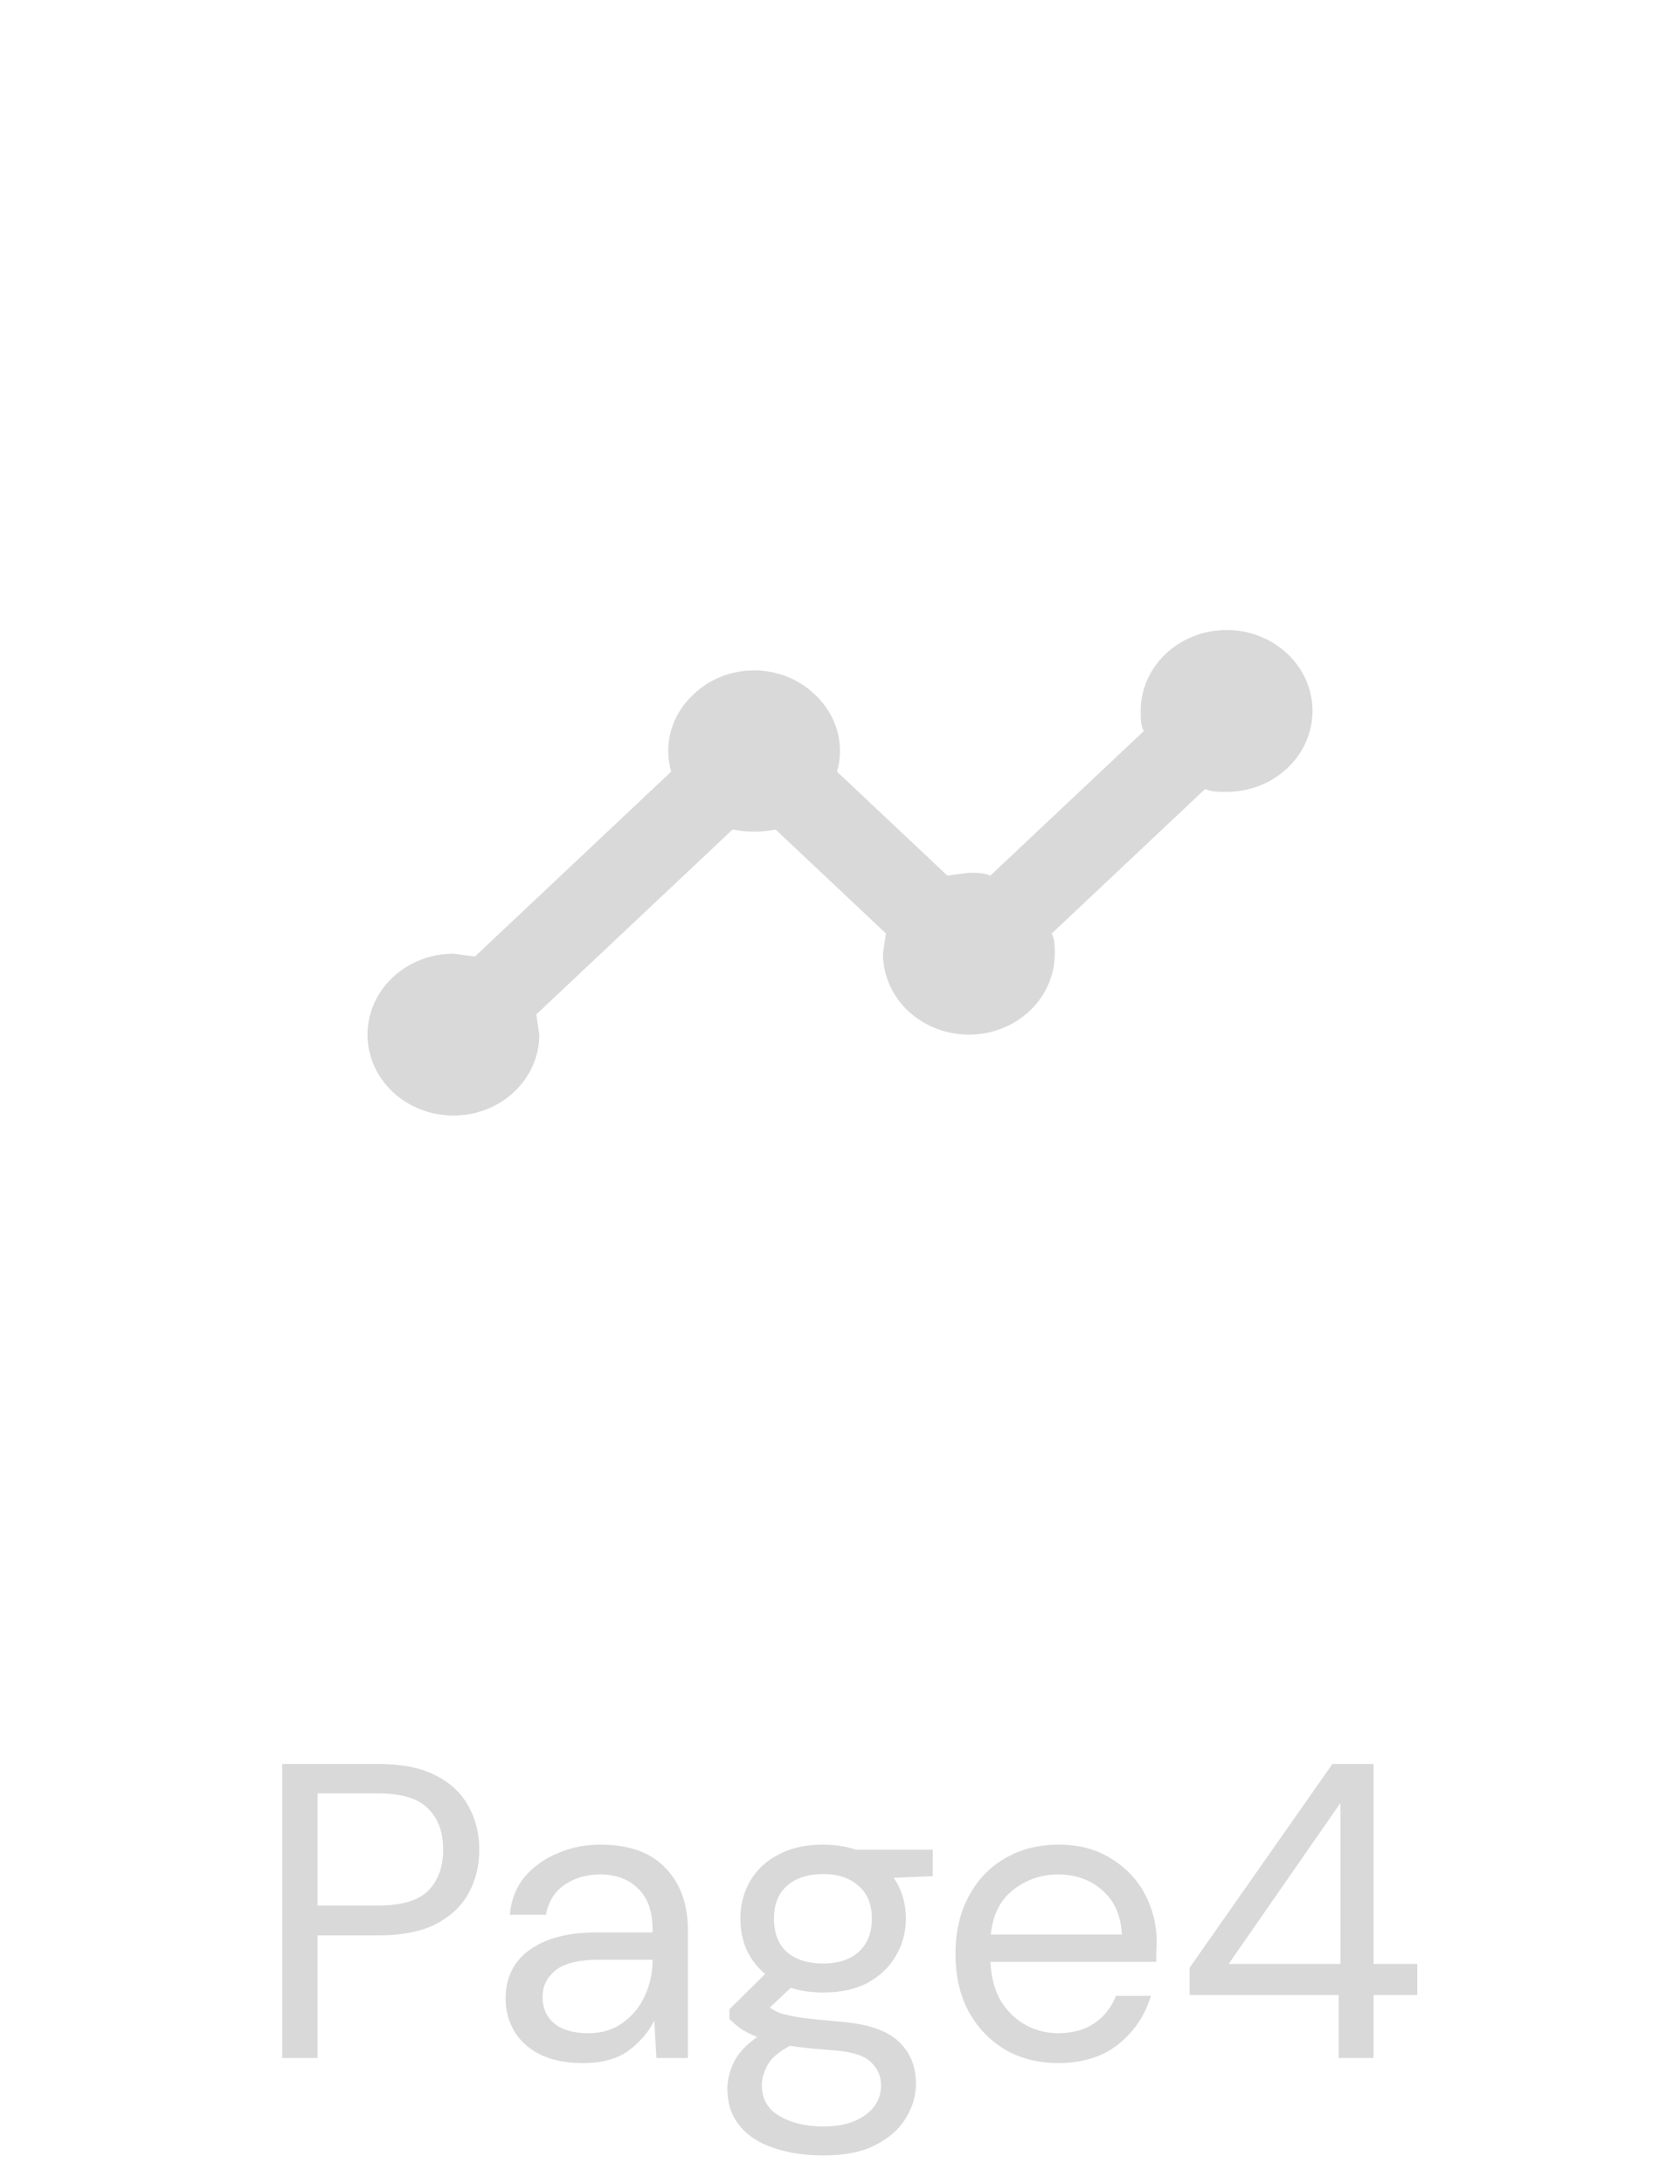 <svg width="40" height="52" viewBox="0 0 40 52" fill="none" xmlns="http://www.w3.org/2000/svg">
<path d="M10.796 22.707L11.307 22.775L15.981 18.372C15.797 17.746 15.97 17.033 16.512 16.532C17.31 15.771 18.599 15.771 19.397 16.532C19.939 17.033 20.113 17.746 19.928 18.372L22.557 20.848L23.068 20.781C23.252 20.781 23.426 20.781 23.58 20.848L27.231 17.409C27.159 17.264 27.159 17.1 27.159 16.927C27.159 16.416 27.375 15.926 27.758 15.564C28.142 15.203 28.662 15 29.205 15C29.747 15 30.267 15.203 30.651 15.564C31.035 15.926 31.25 16.416 31.25 16.927C31.25 17.438 31.035 17.928 30.651 18.289C30.267 18.651 29.747 18.854 29.205 18.854C29.02 18.854 28.847 18.854 28.693 18.786L25.042 22.226C25.114 22.37 25.114 22.534 25.114 22.707C25.114 23.218 24.898 23.709 24.515 24.07C24.131 24.431 23.611 24.634 23.068 24.634C22.526 24.634 22.005 24.431 21.622 24.07C21.238 23.709 21.023 23.218 21.023 22.707L21.094 22.226L18.466 19.75C18.139 19.817 17.77 19.817 17.443 19.75L12.769 24.153L12.841 24.634C12.841 25.145 12.625 25.636 12.242 25.997C11.858 26.358 11.338 26.561 10.796 26.561C10.253 26.561 9.733 26.358 9.349 25.997C8.966 25.636 8.75 25.145 8.75 24.634C8.75 24.123 8.966 23.633 9.349 23.272C9.733 22.91 10.253 22.707 10.796 22.707Z" fill="#B5B5B5" fill-opacity="0.5"/>
<path d="M6.721 49V42H9.021C9.568 42 10.018 42.09 10.371 42.27C10.725 42.45 10.985 42.693 11.151 43C11.325 43.307 11.411 43.653 11.411 44.04C11.411 44.42 11.328 44.763 11.161 45.07C10.995 45.377 10.735 45.623 10.381 45.81C10.028 45.99 9.575 46.08 9.021 46.08H7.561V49H6.721ZM7.561 45.37H9.001C9.561 45.37 9.958 45.253 10.191 45.02C10.431 44.78 10.551 44.453 10.551 44.04C10.551 43.62 10.431 43.293 10.191 43.06C9.958 42.82 9.561 42.7 9.001 42.7H7.561V45.37ZM13.878 49.12C13.465 49.12 13.121 49.05 12.848 48.91C12.575 48.77 12.371 48.583 12.238 48.35C12.105 48.117 12.038 47.863 12.038 47.59C12.038 47.083 12.231 46.693 12.618 46.42C13.005 46.147 13.531 46.01 14.198 46.01H15.538V45.95C15.538 45.517 15.425 45.19 15.198 44.97C14.971 44.743 14.668 44.63 14.288 44.63C13.961 44.63 13.678 44.713 13.438 44.88C13.205 45.04 13.058 45.277 12.998 45.59H12.138C12.171 45.23 12.291 44.927 12.498 44.68C12.711 44.433 12.975 44.247 13.288 44.12C13.601 43.987 13.935 43.92 14.288 43.92C14.981 43.92 15.501 44.107 15.848 44.48C16.201 44.847 16.378 45.337 16.378 45.95V49H15.628L15.578 48.11C15.438 48.39 15.231 48.63 14.958 48.83C14.691 49.023 14.331 49.12 13.878 49.12ZM14.008 48.41C14.328 48.41 14.601 48.327 14.828 48.16C15.061 47.993 15.238 47.777 15.358 47.51C15.478 47.243 15.538 46.963 15.538 46.67V46.66H14.268C13.775 46.66 13.425 46.747 13.218 46.92C13.018 47.087 12.918 47.297 12.918 47.55C12.918 47.81 13.011 48.02 13.198 48.18C13.391 48.333 13.661 48.41 14.008 48.41ZM19.598 47.44C19.318 47.44 19.062 47.403 18.828 47.33L18.328 47.8C18.402 47.853 18.492 47.9 18.598 47.94C18.712 47.973 18.872 48.007 19.078 48.04C19.285 48.067 19.575 48.097 19.948 48.13C20.615 48.177 21.092 48.33 21.378 48.59C21.665 48.85 21.808 49.19 21.808 49.61C21.808 49.897 21.728 50.17 21.568 50.43C21.415 50.69 21.175 50.903 20.848 51.07C20.528 51.237 20.115 51.32 19.608 51.32C19.162 51.32 18.765 51.26 18.418 51.14C18.072 51.027 17.802 50.85 17.608 50.61C17.415 50.377 17.318 50.08 17.318 49.72C17.318 49.533 17.368 49.33 17.468 49.11C17.568 48.897 17.755 48.693 18.028 48.5C17.882 48.44 17.755 48.377 17.648 48.31C17.548 48.237 17.455 48.157 17.368 48.07V47.84L18.218 47C17.825 46.667 17.628 46.227 17.628 45.68C17.628 45.353 17.705 45.057 17.858 44.79C18.012 44.523 18.235 44.313 18.528 44.16C18.822 44 19.178 43.92 19.598 43.92C19.885 43.92 20.145 43.96 20.378 44.04H22.208V44.67L21.278 44.71C21.472 44.99 21.568 45.313 21.568 45.68C21.568 46.007 21.488 46.303 21.328 46.57C21.175 46.837 20.952 47.05 20.658 47.21C20.372 47.363 20.018 47.44 19.598 47.44ZM19.598 46.75C19.952 46.75 20.232 46.66 20.438 46.48C20.652 46.293 20.758 46.027 20.758 45.68C20.758 45.34 20.652 45.08 20.438 44.9C20.232 44.713 19.952 44.62 19.598 44.62C19.238 44.62 18.952 44.713 18.738 44.9C18.532 45.08 18.428 45.34 18.428 45.68C18.428 46.027 18.532 46.293 18.738 46.48C18.952 46.66 19.238 46.75 19.598 46.75ZM18.138 49.64C18.138 49.973 18.278 50.22 18.558 50.38C18.838 50.547 19.188 50.63 19.608 50.63C20.022 50.63 20.352 50.54 20.598 50.36C20.852 50.18 20.978 49.94 20.978 49.64C20.978 49.427 20.892 49.24 20.718 49.08C20.545 48.927 20.225 48.837 19.758 48.81C19.392 48.783 19.075 48.75 18.808 48.71C18.535 48.857 18.355 49.013 18.268 49.18C18.182 49.353 18.138 49.507 18.138 49.64ZM25.191 49.12C24.717 49.12 24.297 49.013 23.93 48.8C23.564 48.58 23.274 48.277 23.061 47.89C22.854 47.503 22.75 47.047 22.75 46.52C22.75 46 22.854 45.547 23.061 45.16C23.267 44.767 23.554 44.463 23.921 44.25C24.294 44.03 24.724 43.92 25.21 43.92C25.691 43.92 26.104 44.03 26.451 44.25C26.804 44.463 27.074 44.747 27.261 45.1C27.447 45.453 27.541 45.833 27.541 46.24C27.541 46.313 27.537 46.387 27.53 46.46C27.53 46.533 27.53 46.617 27.53 46.71H23.581C23.601 47.09 23.687 47.407 23.84 47.66C24 47.907 24.197 48.093 24.43 48.22C24.671 48.347 24.924 48.41 25.191 48.41C25.537 48.41 25.827 48.33 26.061 48.17C26.294 48.01 26.464 47.793 26.57 47.52H27.401C27.267 47.98 27.011 48.363 26.631 48.67C26.257 48.97 25.777 49.12 25.191 49.12ZM25.191 44.63C24.791 44.63 24.434 44.753 24.12 45C23.814 45.24 23.637 45.593 23.59 46.06H26.71C26.691 45.613 26.537 45.263 26.25 45.01C25.964 44.757 25.61 44.63 25.191 44.63ZM31.874 49V47.5H28.324V46.85L31.724 42H32.704V46.76H33.744V47.5H32.704V49H31.874ZM29.254 46.76H31.914V42.93L29.254 46.76Z" fill="#B5B5B5" fill-opacity="0.5"/>
</svg>
